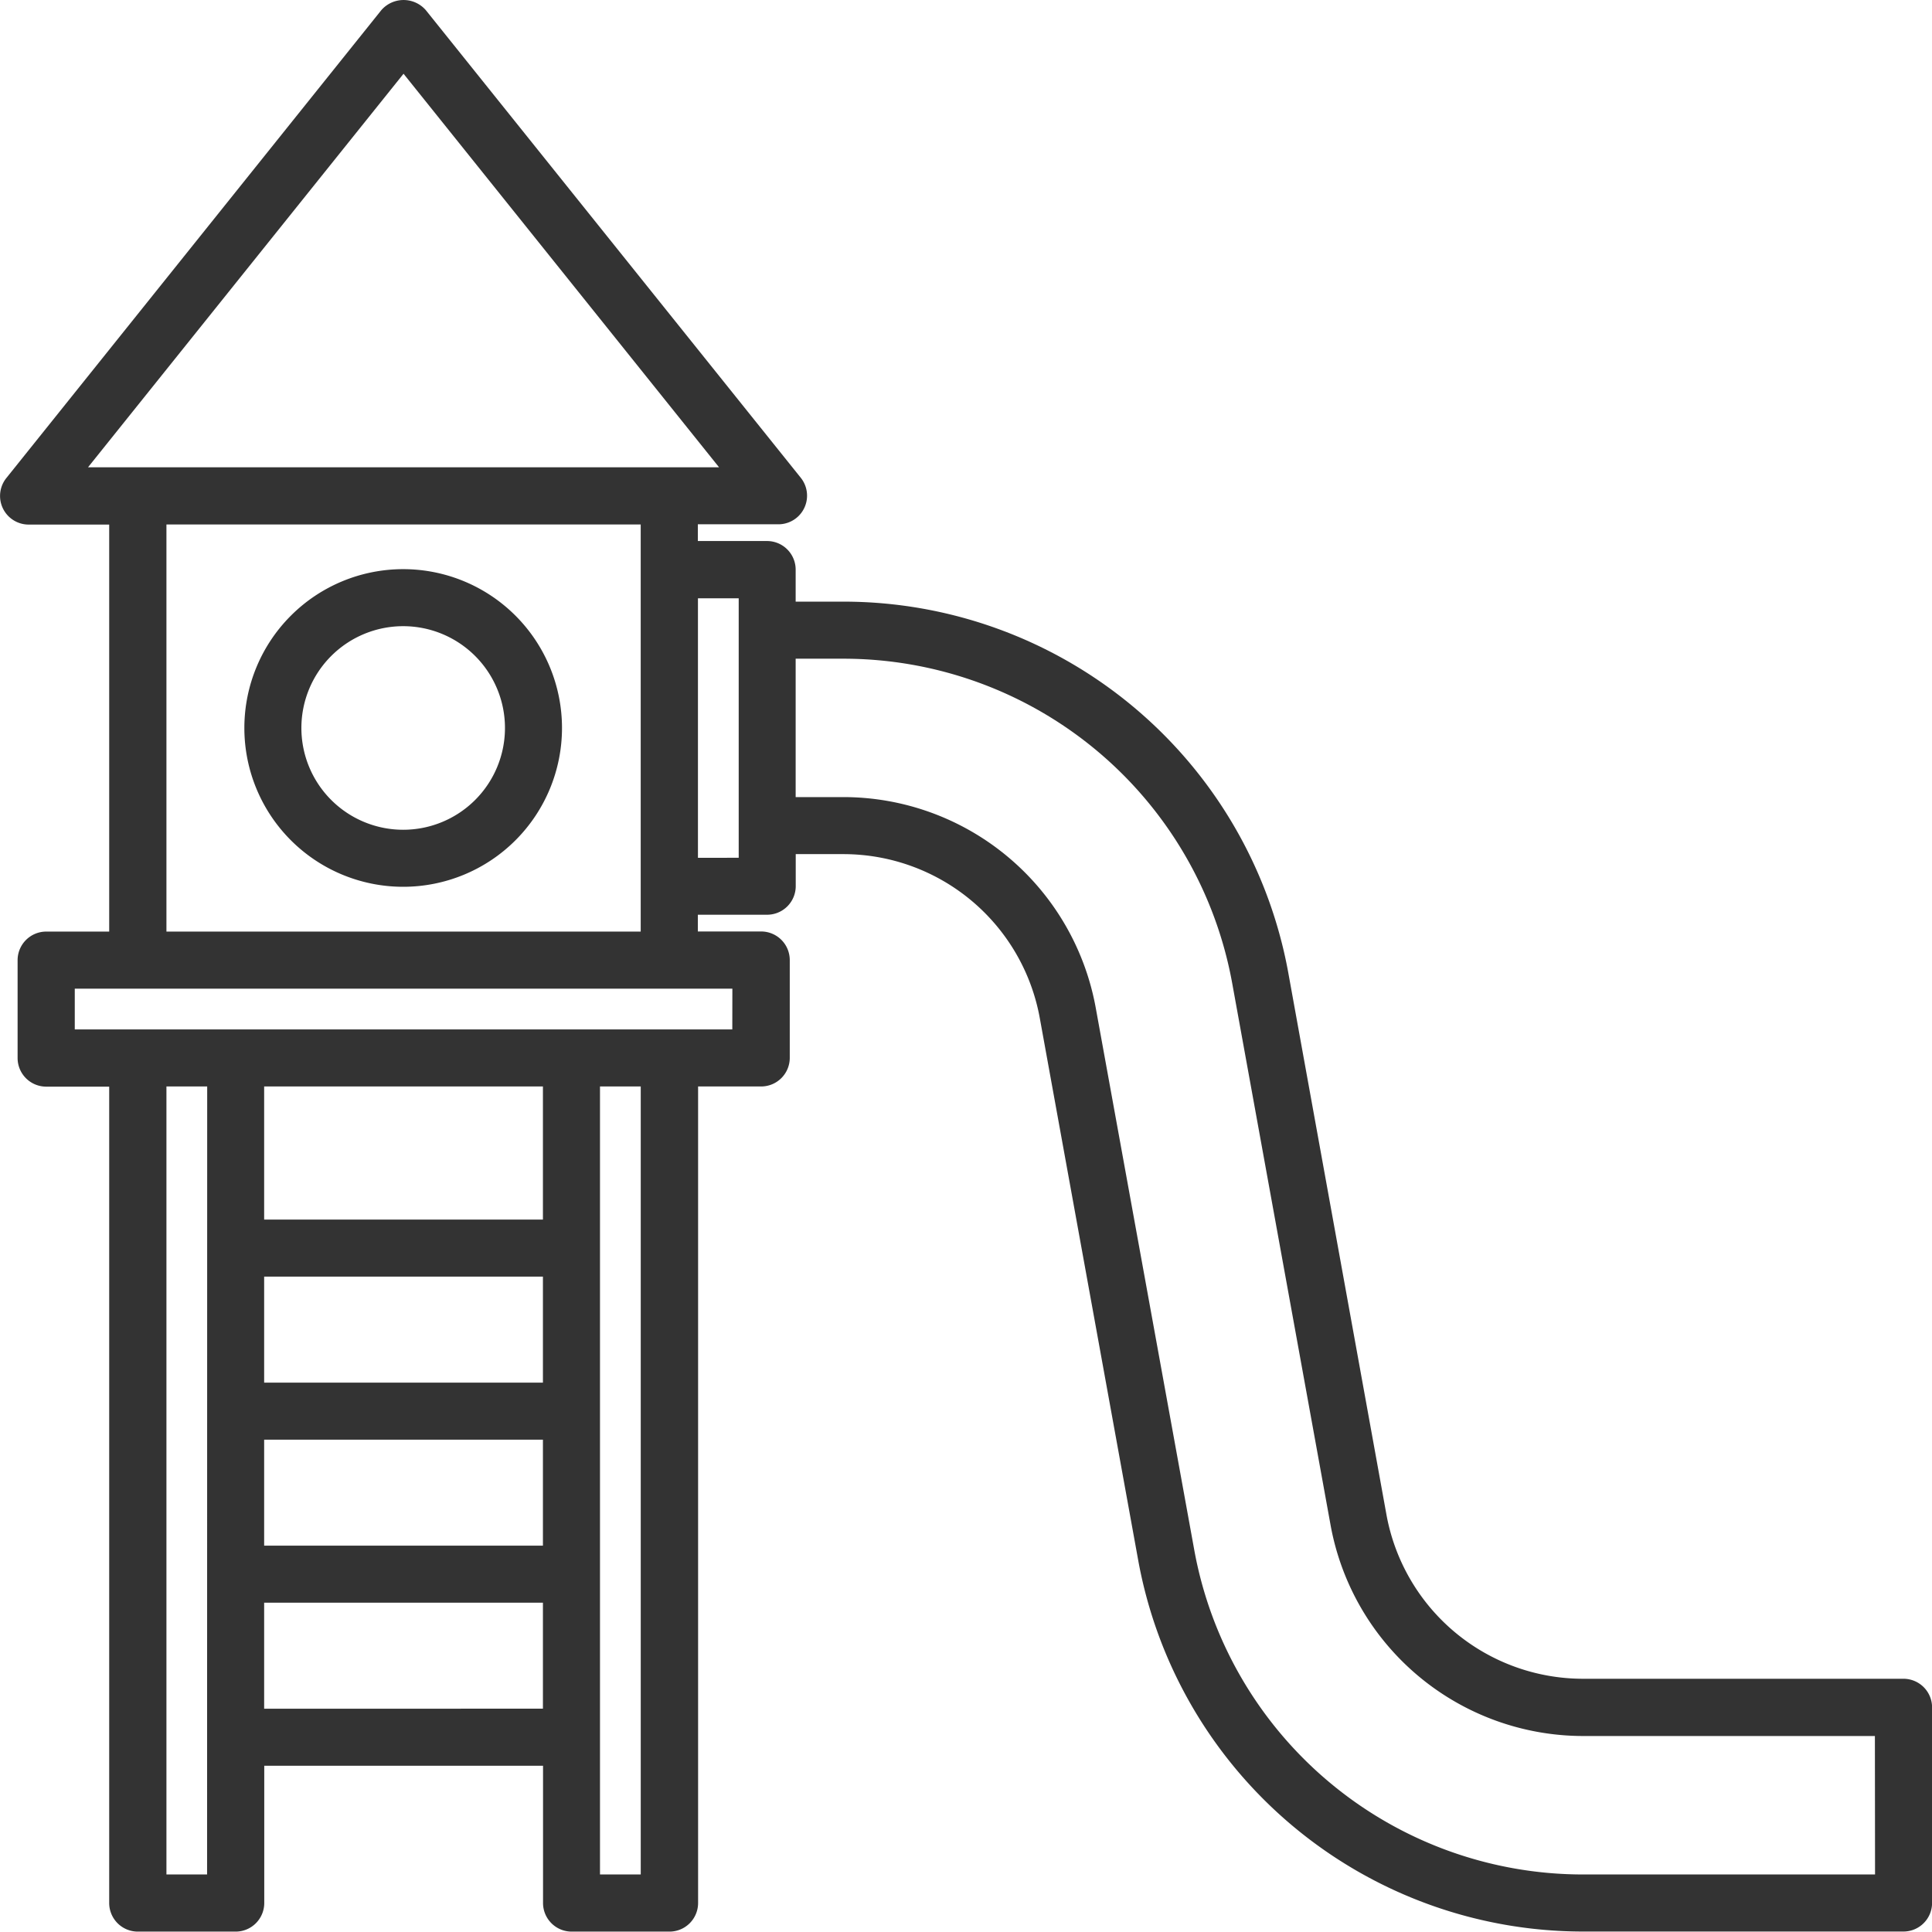 <svg xmlns="http://www.w3.org/2000/svg" width="54" height="54" viewBox="0 0 54 54"><g transform="translate(-762 -1603)"><rect width="54" height="54" transform="translate(762 1603)" fill="none"/><g transform="translate(757.252 1598.222)"><path d="M57.951,51.7H49a5.587,5.587,0,0,1-5.5-4.585L40.758,31.978A12.639,12.639,0,0,0,28.317,21.594h-1.33V20.7a.8.8,0,0,0-.8-.8H24.253v-.468h2.255a.8.8,0,0,0,.622-1.3L16.65,5.062a.824.824,0,0,0-1.244,0L4.925,18.14a.8.8,0,0,0,.622,1.3H7.8V30.816H6.04a.8.8,0,0,0-.8.8v2.734a.8.8,0,0,0,.8.8H7.8V57.967a.8.8,0,0,0,.8.8h2.734a.8.8,0,0,0,.8-.8V54.131h7.792v3.836a.8.8,0,0,0,.8.8h2.734a.8.8,0,0,0,.8-.8V35.145h1.762a.8.8,0,0,0,.8-.8V31.613a.8.8,0,0,0-.8-.8H24.253v-.468h1.936a.8.8,0,0,0,.8-.8v-.894h1.331a5.58,5.58,0,0,1,5.491,4.586L36.56,48.381A12.639,12.639,0,0,0,49,58.765h8.95a.8.8,0,0,0,.8-.8V52.5A.8.8,0,0,0,57.951,51.7ZM16.027,6.839l8.819,11H7.208ZM10.536,57.17H9.4V35.145h1.139Zm9.387-22.025v3.721H12.131V35.145Zm0,8.278H12.131V40.46h7.792Zm-7.792,1.595h7.792v2.962H12.131Zm0,7.519V49.574h7.792v2.962ZM22.657,57.17H21.518V35.145h1.139Zm2.559-23.62H6.838V32.411h18.38ZM9.4,30.816V19.437H22.656V30.816Zm14.856-2.062V21.5h1.139v7.253Zm32.9,28.416H49A11.046,11.046,0,0,1,38.128,48.1L35.376,32.957a7.173,7.173,0,0,0-7.059-5.9h-1.33V23.189h1.33a11.046,11.046,0,0,1,10.872,9.074L41.937,47.4A7.182,7.182,0,0,0,49,53.3h8.152Z" transform="translate(0 0)" fill="#333"/><path d="M24.189,39.682a4.439,4.439,0,1,0,4.439,4.439,4.439,4.439,0,0,0-4.439-4.439Zm0,7.284a2.845,2.845,0,1,1,2.845-2.845A2.845,2.845,0,0,1,24.189,46.966Z" transform="translate(-8.172 -18.996)" fill="#333"/></g></g></svg>